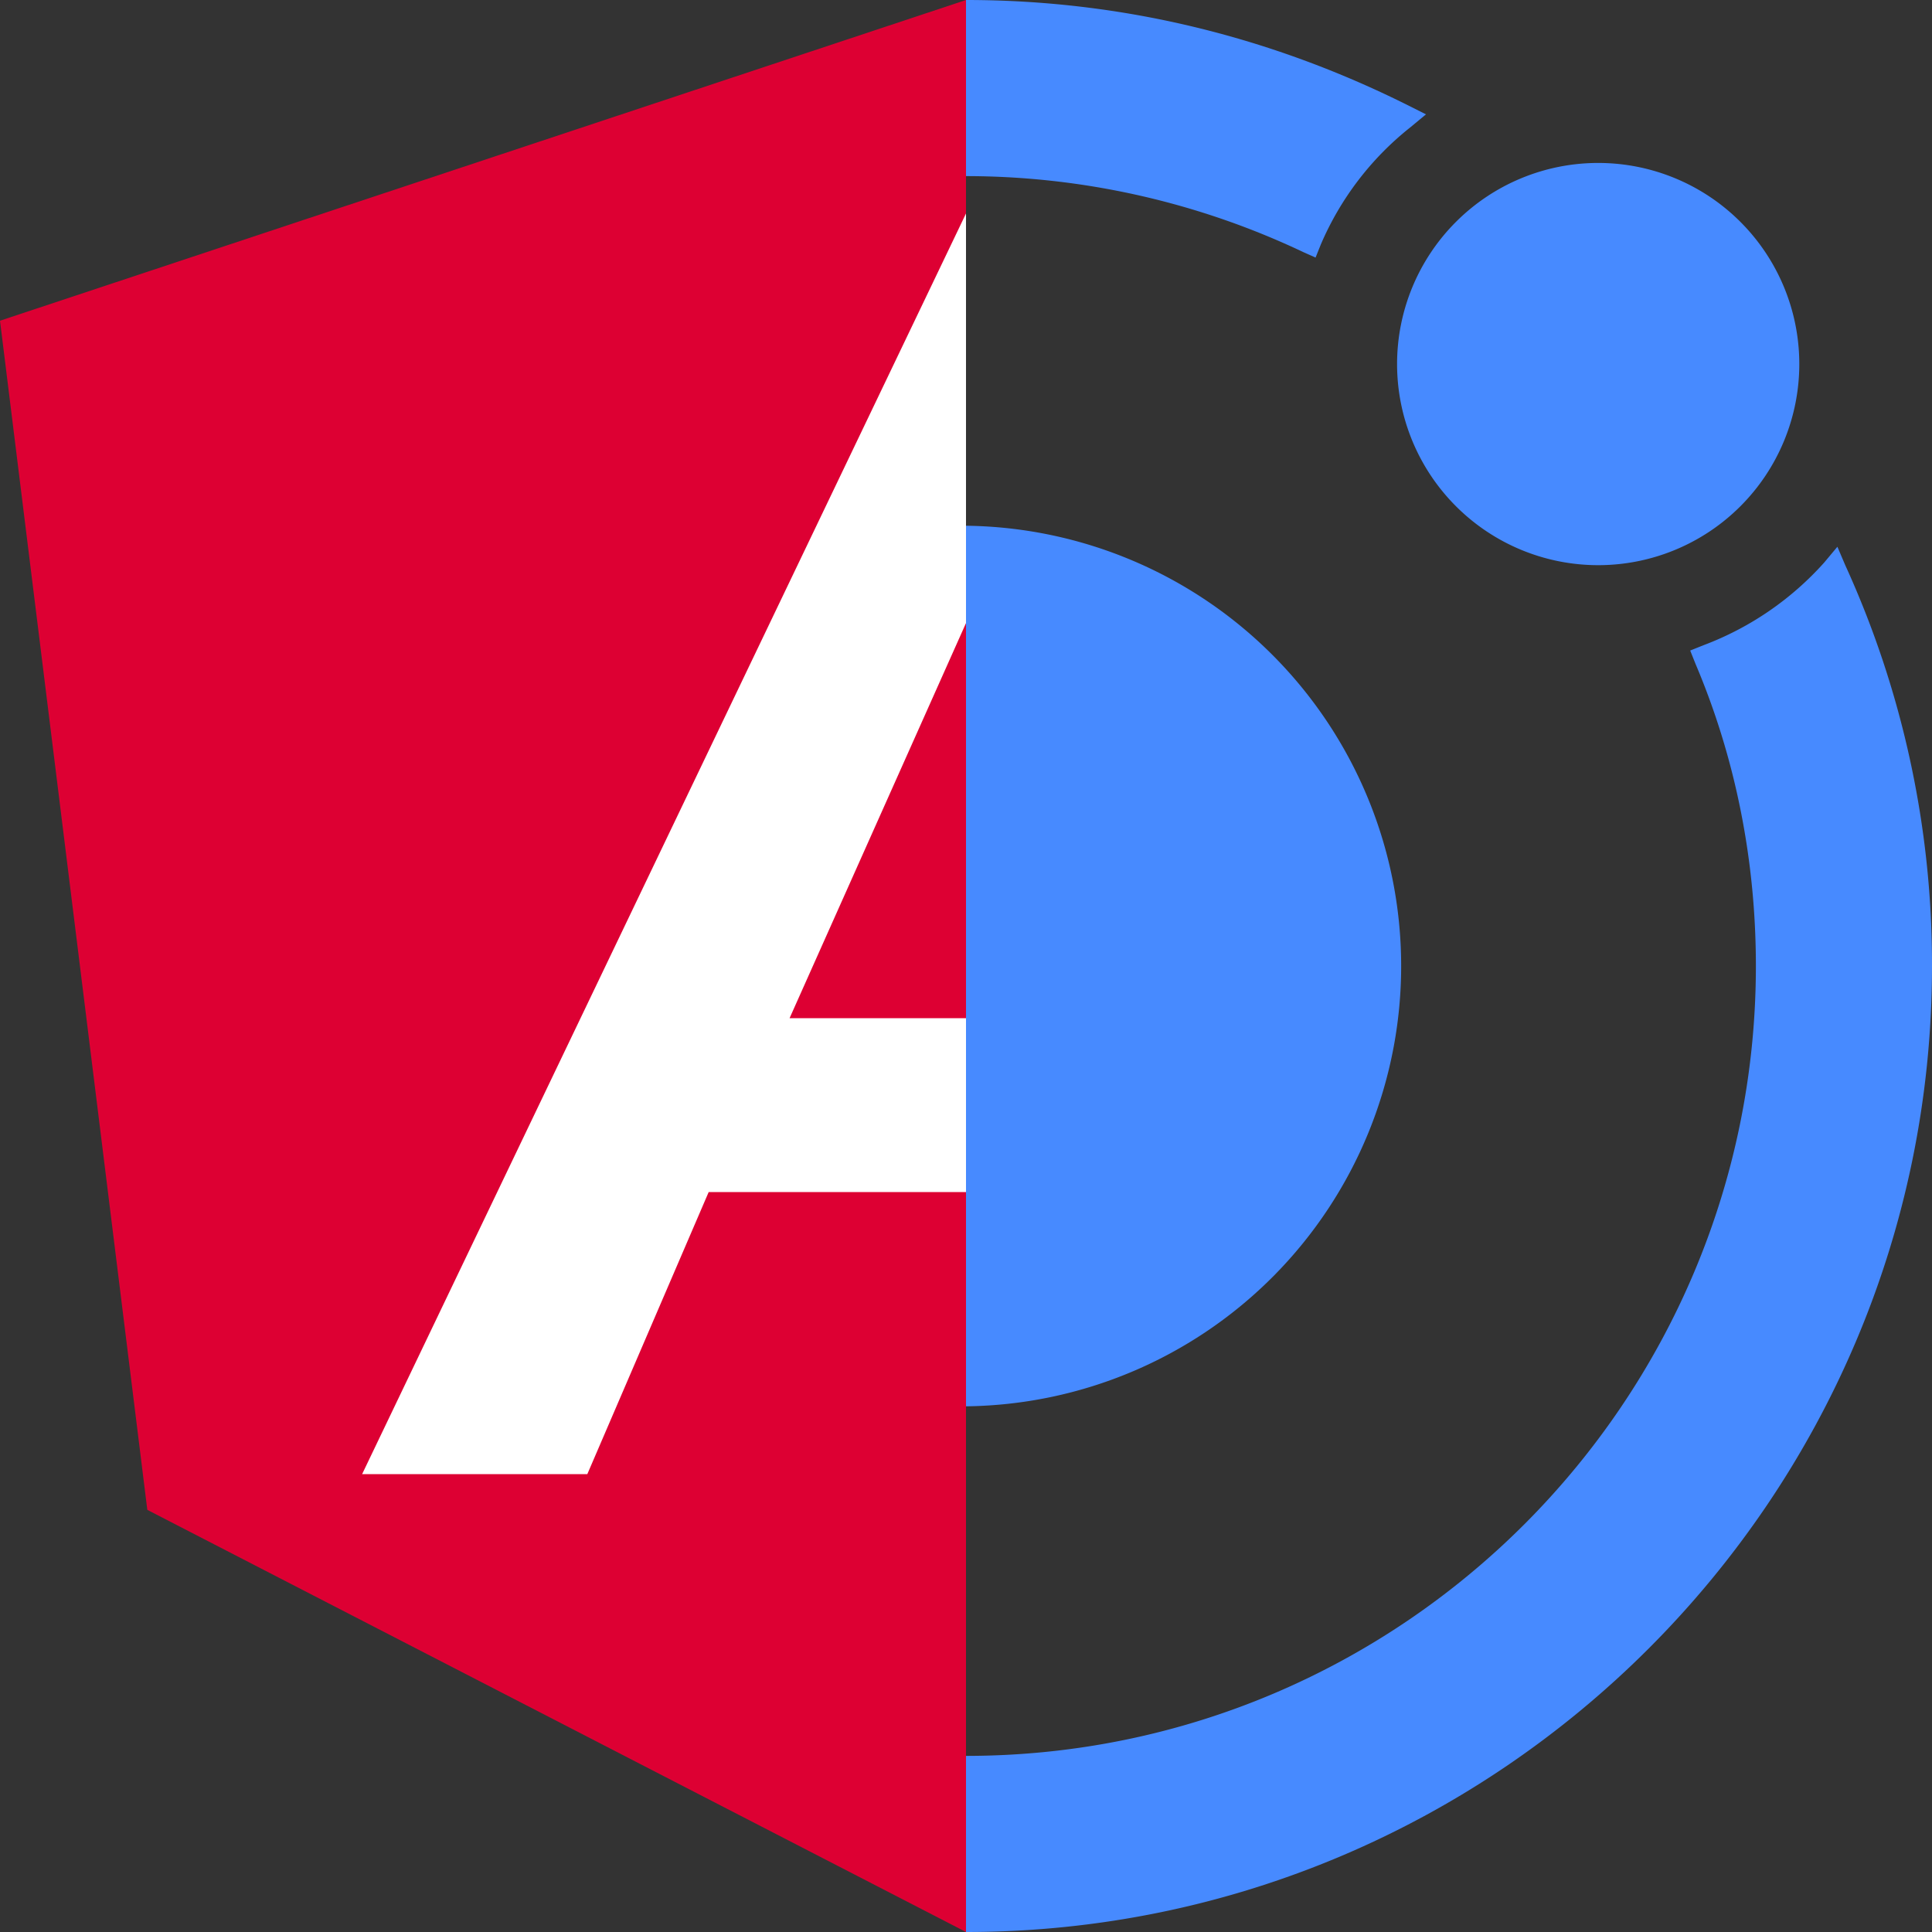 <svg viewBox="0 0 32 32" preserveAspectRatio="none" xmlns="http://www.w3.org/2000/svg"><rect x="0" y="0" width="32" height="32" fill="#333333" stroke="none"/><path d="M30.433 9.056l.13.305A15.918 15.918 0 0132 16c0 8.816-7.184 16-16 16v-2.917c7.227 0 13.083-5.878 13.083-13.083 0-1.72-.327-3.418-1.001-5.007l-.087-.218.217-.087a5.08 5.08 0 002.003-1.371zm-3.962.305a3.33 3.33 0 100-6.662 3.33 3.33 0 000 6.662zM16 8.708v14.585a7.293 7.293 0 000-14.585zM16 0c2.59 0 5.05.61 7.314 1.741l.305.153-.262.217a4.97 4.97 0 00-1.48 1.938l-.087.217-.196-.087A13.058 13.058 0 0016 2.917" fill="#478aff"/><path d="M0 5.312l2.44 19.696L16 32V0z" fill="#d03"/><path d="M16 3.536L5.998 24.416h3.73l2.01-4.672H16v-2.88h-2.922L16 10.32V3.552z" fill="#FFF"/></svg>